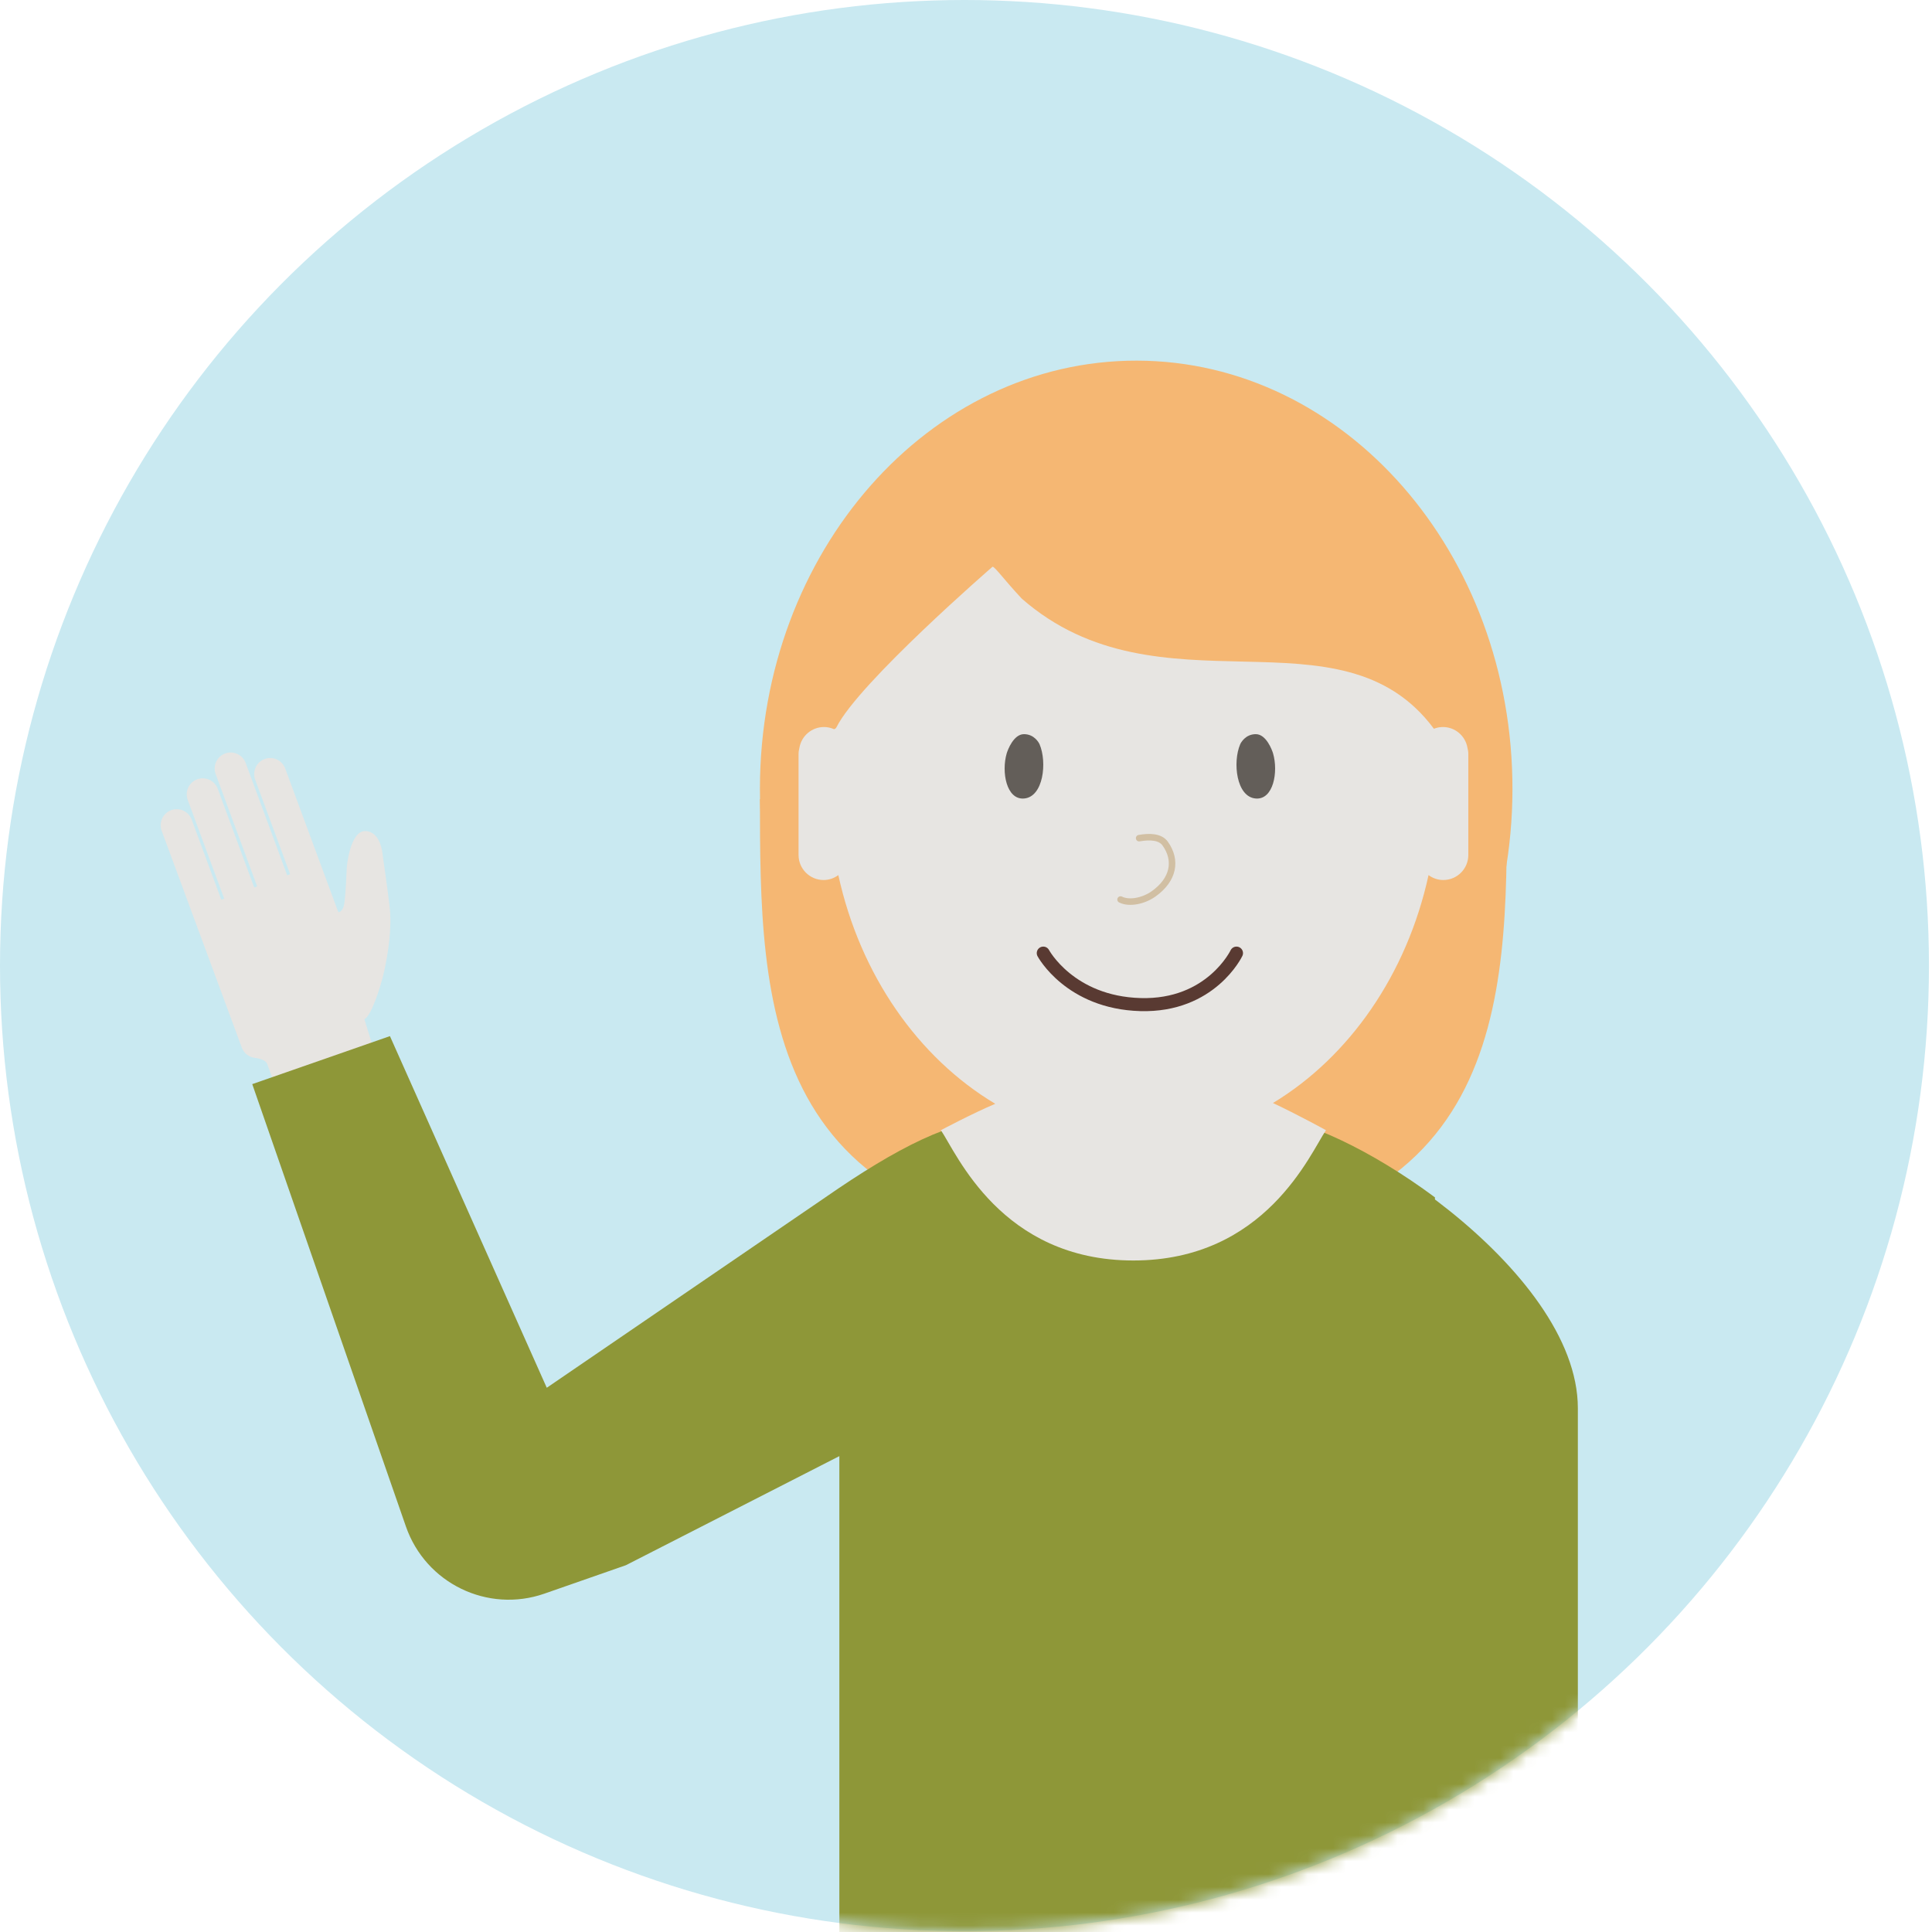 <?xml version="1.0" encoding="UTF-8" standalone="no"?>
<svg width="150px" height="150px" viewBox="0 0 150 150" version="1.1" xmlns="http://www.w3.org/2000/svg" xmlns:xlink="http://www.w3.org/1999/xlink">
    <!-- Generator: Sketch 46.2 (44496) - http://www.bohemiancoding.com/sketch -->
    <title>Nytt oppfølgingstilfelle</title>
    <desc>Created with Sketch.</desc>
    <defs>
        <ellipse id="path-1" cx="74.882" cy="74.969" rx="74.882" ry="74.969"></ellipse>
    </defs>
    <g id="Leder-endres" stroke="none" stroke-width="1" fill="none" fill-rule="evenodd">
        <g id="Mulig-å-opprette-ny-plan_AT-Copy-4" transform="translate(-473, -445)">
            <g id="Nytt-oppfølgingstilfelle" transform="translate(473, 445)">
                <g id="Tom-plan-Copy-3">
                    <g id="Group-19">
                        <mask id="mask-2" fill="white">
                            <use xlink:href="#path-1"></use>
                        </mask>
                        <use id="Mask" fill="#C9E9F1" xlink:href="#path-1"></use>
                        <g id="Group-2" mask="url(#mask-2)">
                            <g transform="translate(12, 28)" id="Stående-mann-med-arm-opp">
                                <g>
                                    <path d="M47,34.046 C47.024,49.738 46.948,68.506 76.266,68.459 C105.585,68.412 75.376,34 75.376,34 L47,34.046 Z" id="Path" fill="#F5B773"></path>
                                    <path d="M104.989,34 C105.013,49.692 105.149,68.46 75.83,68.507 C46.512,68.554 76.614,34.046 76.614,34.046 L104.989,34 Z" id="Path" fill="#F5B773"></path>
                                    <path d="M47,33.2 C46.972,51.562 60.027,66.469 76.161,66.494 C92.295,66.52 105.397,51.656 105.426,33.294 C105.454,14.931 92.398,0.025 76.264,3.47791106e-05 C60.13,-0.026 47.028,14.839 47,33.2" id="Path" fill="#F5B773"></path>
                                    <path d="M1.287,34.903 L1.287,34.903 C0.643,35.142 0.315,35.858 0.553,36.502 L6.772,53.33 C7.01,53.975 7.725,54.303 8.369,54.064 C9.011,53.826 9.34,53.11 9.103,52.465 L2.883,35.638 C2.644,34.994 1.929,34.664 1.287,34.903" id="Fill-34" fill="#E7E5E2"></path>
                                    <path d="M3.308,32.506 L3.308,32.506 C2.666,32.744 2.336,33.46 2.574,34.105 L8.794,50.931 C9.033,51.576 9.747,51.904 10.39,51.666 C11.035,51.427 11.362,50.711 11.124,50.067 L4.905,33.24 C4.667,32.594 3.952,32.267 3.308,32.506" id="Fill-35" fill="#E7E5E2"></path>
                                    <path d="M5.479,30.501 L5.479,30.501 C4.835,30.74 4.505,31.457 4.744,32.1 L10.963,48.929 C11.201,49.573 11.916,49.901 12.561,49.662 C13.203,49.423 13.532,48.707 13.294,48.063 L7.074,31.236 C6.835,30.592 6.121,30.262 5.479,30.501" id="Fill-36" fill="#E7E5E2"></path>
                                    <path d="M8.546,30.931 L8.546,30.931 C7.904,31.17 7.574,31.887 7.812,32.531 L12.305,44.687 C12.543,45.332 13.259,45.66 13.902,45.421 C14.546,45.182 14.874,44.467 14.636,43.821 L10.143,31.667 C9.905,31.021 9.19,30.692 8.546,30.931" id="Fill-37" fill="#E7E5E2"></path>
                                    <path d="M9.279,56.054 L8.743,54.603 C8.597,54.207 7.785,54.132 7.785,54.132 L4.914,41.952 L11.69,39.438 L14.27,42.83 C14.27,42.83 14.588,42.813 14.71,42.267 C14.833,41.722 14.924,39.338 14.924,39.338 C14.924,39.338 15.163,36.477 16.379,36.524 C17.594,36.573 17.705,38.356 17.705,38.356 C17.705,38.356 18.103,41.086 18.251,42.402 C18.44,44.068 18.139,45.943 17.839,47.356 C17.536,48.766 16.771,50.947 16.289,51.126 L16.934,53.213 L9.279,56.054 Z" id="Fill-38" fill="#E7E5E2"></path>
                                    <path d="M58.169,82.497 L36.596,93.522 L30.271,95.729 C25.864,97.265 21.048,94.931 19.514,90.514 L17.878,85.807 L7.585,56.171 L18.274,52.444 L30.451,79.746 L52.079,64.964 L58.169,82.497 Z" id="Fill-39" fill="#8E9738"></path>
                                    <path d="M52.944,81.336 L60.543,88.026 L91.587,88.028 L99.185,88.028 L99.185,109.84 L99.185,136.998 L110.504,136.998 L110.504,109.84 L110.504,81.336 C110.504,70.505 92.068,58.868 86.462,58.868 L76.065,58.868 L65.667,58.868 C61.979,58.868 57.639,61.113 52.079,64.963" id="Fill-40" fill="#8E9738"></path>
                                    <path d="M99.408,136.999 L99.408,109.839 L99.408,64.963 C94.476,61.297 89.245,58.868 86.685,58.868 L76.288,58.868 L65.89,58.868 C63.33,58.868 58.099,61.297 53.167,64.963 L53.167,109.839 L53.167,136.997 L99.408,136.999 Z" id="Fill-41" fill="#8E9738"></path>
                                    <path d="M100.026,28.446 C99.779,28.446 99.544,28.496 99.328,28.58 C92.055,18.798 78.034,27.83 67.334,18.481 C65.963,17.018 65.248,16 65.06,16 C65.06,16 54.681,24.998 52.953,28.446 C52.953,28.446 52.831,28.692 52.674,28.58 C52.457,28.496 52.223,28.446 51.976,28.446 C51.016,28.446 50.224,29.143 50.067,30.056 C50.028,30.211 50,30.371 50,30.537 L50,38.381 C50,39.454 50.869,40.324 51.943,40.324 C52.373,40.324 52.767,40.18 53.088,39.942 C54.786,47.705 59.299,54.133 65.272,57.699 C63.61,58.392 61.05,59.748 61.05,59.748 C62.269,61.537 65.731,69.864 75.994,69.864 C86.258,69.864 89.73,61.538 90.949,59.748 C90.949,59.748 88.716,58.522 86.832,57.638 C92.753,54.059 97.224,47.66 98.912,39.942 C99.233,40.18 99.627,40.324 100.057,40.324 C101.13,40.324 102,39.454 102,38.381 L102,30.537 C102,30.371 101.972,30.211 101.933,30.056 C101.775,29.142 100.985,28.446 100.026,28.446 Z" id="Fill-79" fill="#E7E5E2"></path>
                                    <g id="Blid-mann" transform="translate(66, 29)">
                                        <path d="M1.507,4.996 C0.129,5.107 -0.257,2.925 0.158,1.499 C0.237,1.229 0.693,0 1.501,0 C2.307,0 2.663,0.671 2.713,0.787 C3.306,2.177 3.015,4.873 1.507,4.996" id="Fill-61" fill="#635E59"></path>
                                        <path d="M19.493,4.996 C20.871,5.107 21.257,2.925 20.842,1.499 C20.764,1.229 20.307,0 19.5,0 C18.693,0 18.337,0.671 18.287,0.787 C17.694,2.177 17.984,4.873 19.493,4.996" id="Fill-63" fill="#635E59"></path>
                                        <path d="M10.442,8.074 C11.274,7.928 12.084,7.963 12.465,8.496 C13.393,9.793 13.127,11.292 11.564,12.401 C10.784,12.954 9.678,13.18 9,12.839" id="Stroke-65" stroke="#D1BFA3" stroke-width="0.506" stroke-linecap="round"></path>
                                        <path d="M18,17 C18,17 16.028,21.15 10.543,20.996 C5.057,20.841 3,17 3,17" id="Stroke-67" stroke="#593A32" stroke-width="1.013" stroke-linecap="round"></path>
                                    </g>
                                </g>
                            </g>
                        </g>
                    </g>
                </g>
            </g>
        </g>
    </g>
</svg>